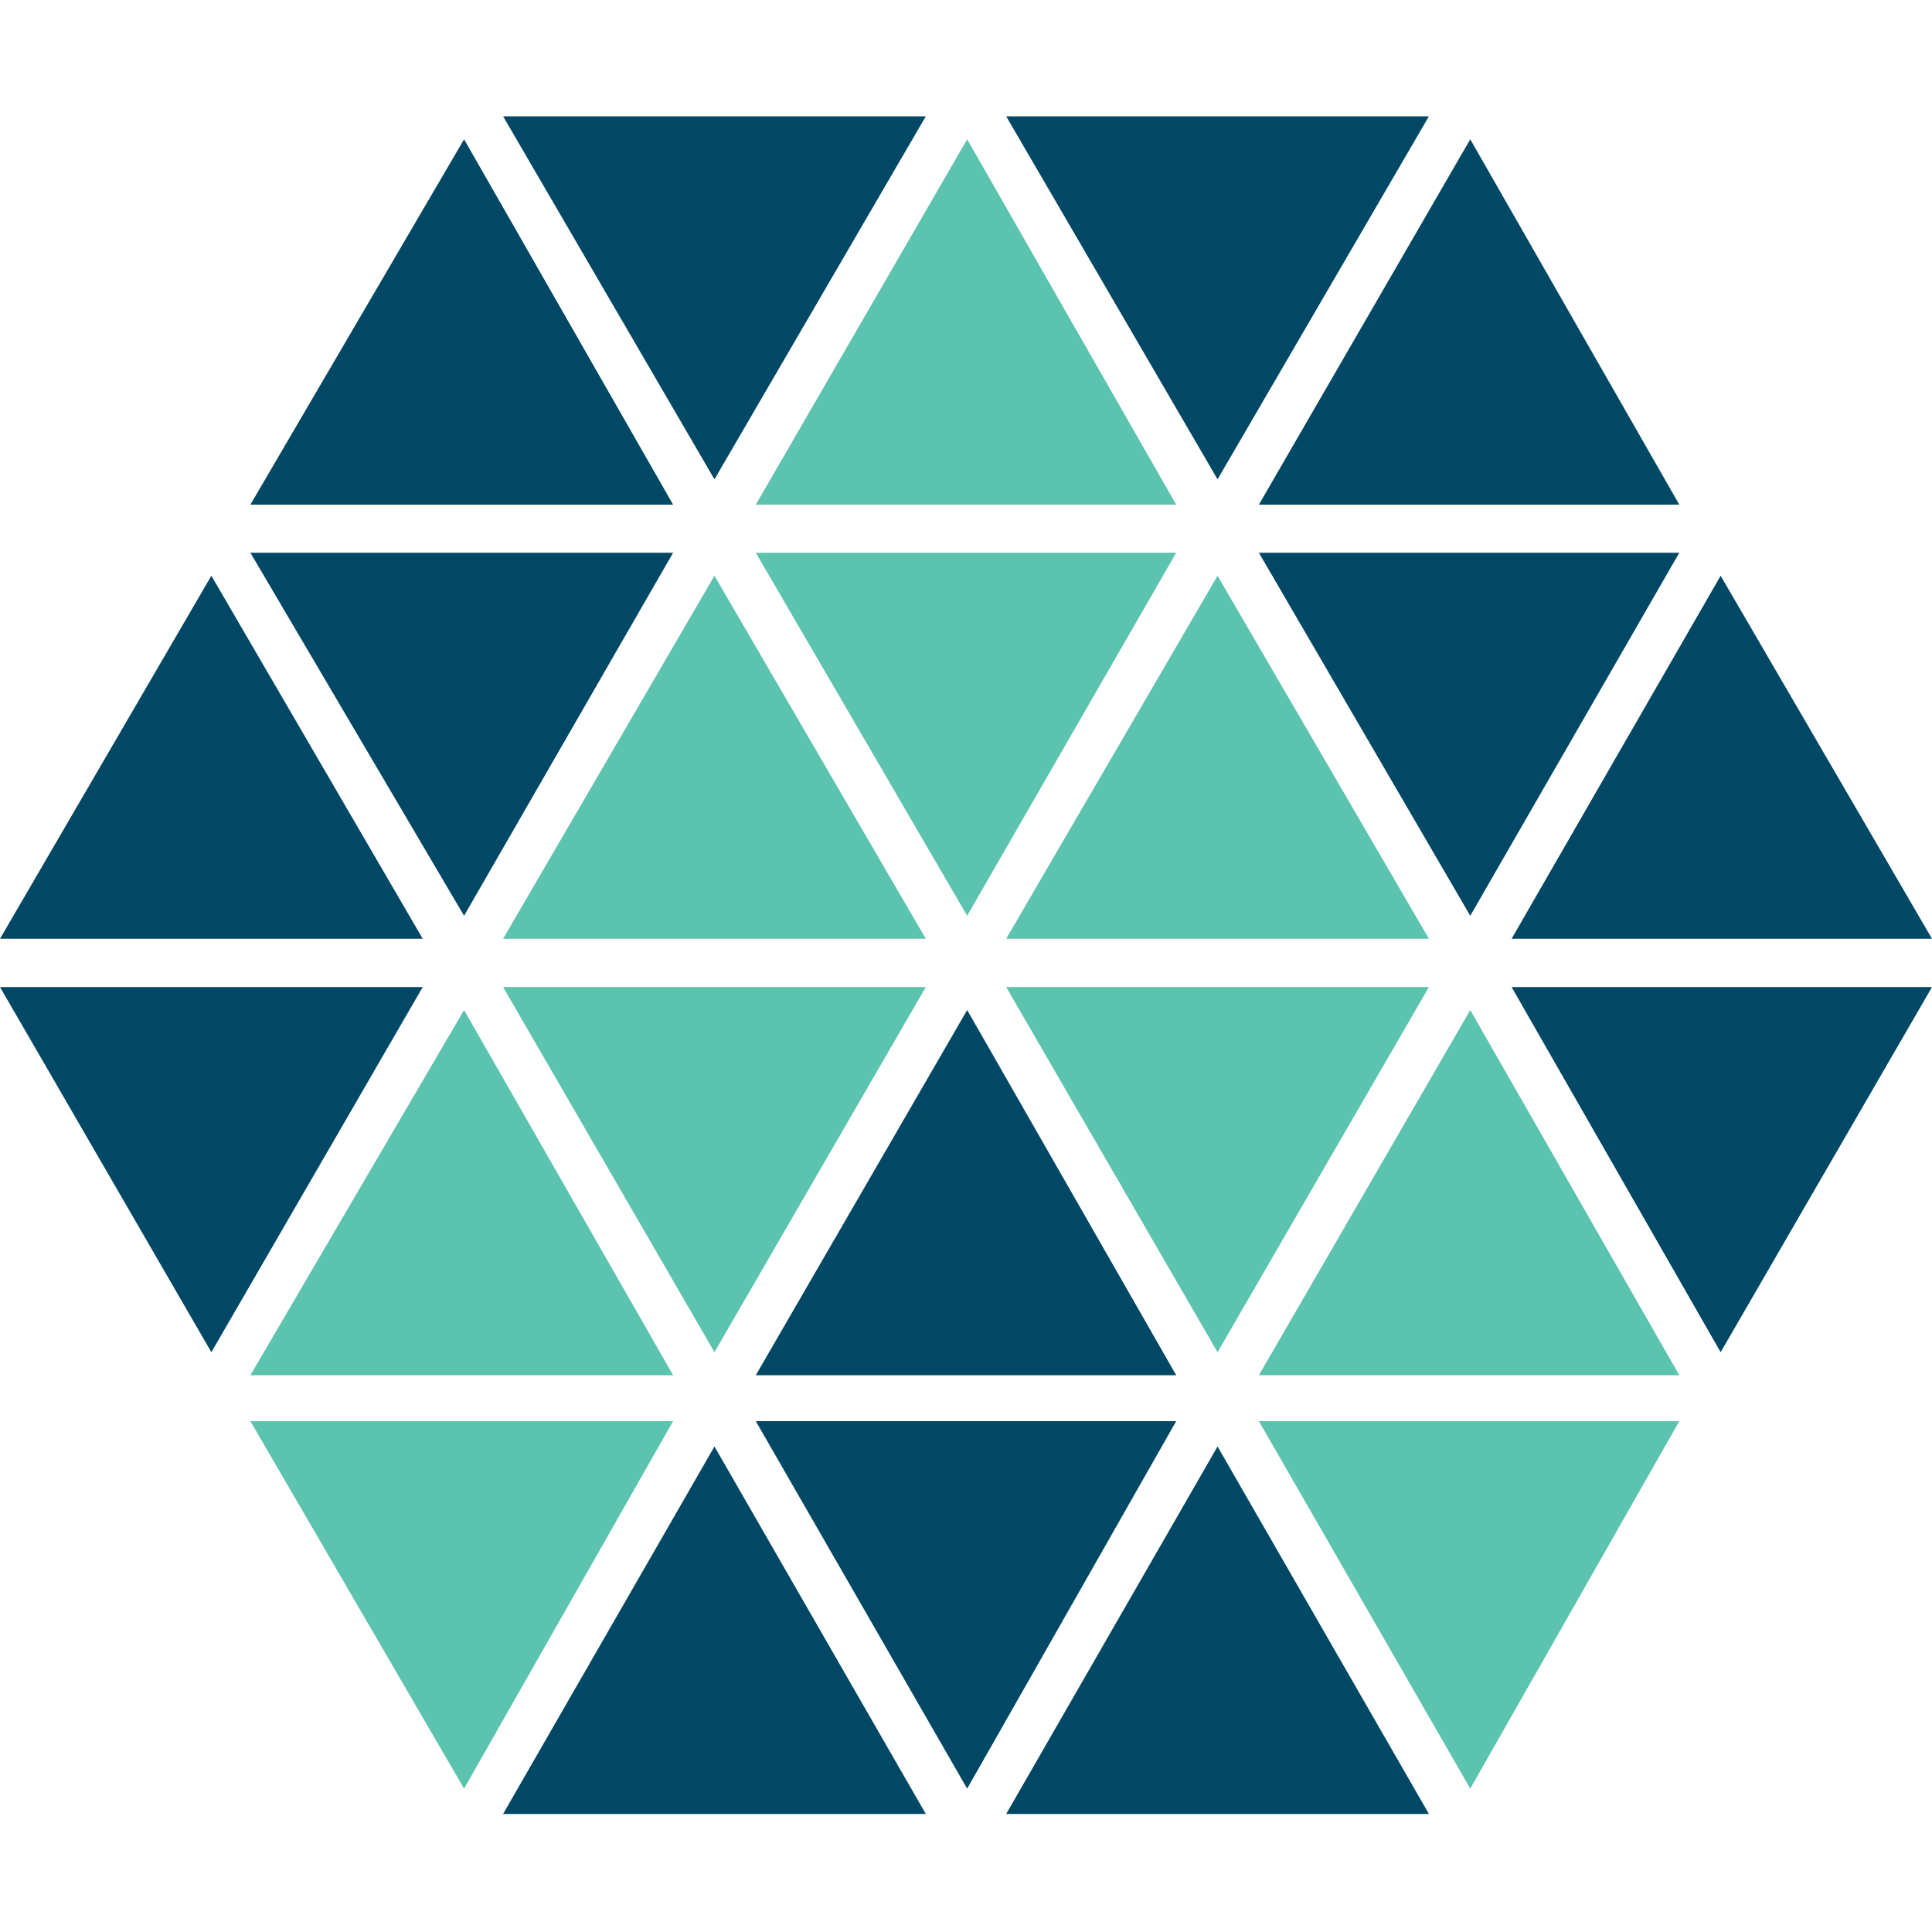 <svg id="Layer_1" data-name="Layer 1" xmlns="http://www.w3.org/2000/svg" viewBox="0 0 100 100"><defs><style>.cls-1{fill:#5cc3af;}.cls-2{fill:#004865;}</style></defs><g id="g5447"><polygon id="polygon5427" class="cls-1" points="50.06 47.4 60.88 28.61 39.12 28.61 50.06 47.4"/><polygon id="polygon5429" class="cls-1" points="47.92 48.59 36.98 29.8 26.04 48.59 47.92 48.59"/><polygon id="polygon5431" class="cls-1" points="36.98 69.99 47.92 51.09 26.04 51.09 36.98 69.99"/><polygon id="polygon5433" class="cls-1" points="34.84 71.18 24.02 52.28 12.96 71.18 34.84 71.18"/><polygon id="polygon5435" class="cls-1" points="73.96 48.59 63.02 29.8 52.08 48.59 73.96 48.59"/><polygon id="polygon5437" class="cls-1" points="63.02 69.99 73.96 51.09 52.08 51.09 63.02 69.99"/><polygon id="polygon5439" class="cls-1" points="60.88 26.12 50.06 7.21 39.12 26.12 60.88 26.12"/><polygon id="polygon5441" class="cls-1" points="24.02 92.58 34.84 73.56 12.96 73.56 24.02 92.58"/><polygon id="polygon5443" class="cls-1" points="86.92 71.18 76.1 52.28 65.16 71.18 86.92 71.18"/><polygon id="polygon5445" class="cls-1" points="76.1 92.58 86.92 73.56 65.16 73.56 76.1 92.58"/></g><g id="g5477"><polygon id="polygon5449" class="cls-2" points="60.88 71.18 50.06 52.28 39.12 71.18 60.88 71.18"/><polygon id="polygon5451" class="cls-2" points="24.02 47.4 34.84 28.61 12.96 28.61 24.02 47.4"/><polygon id="polygon5453" class="cls-2" points="21.88 48.59 10.94 29.8 0 48.59 21.88 48.59"/><polygon id="polygon5455" class="cls-2" points="10.94 69.99 21.88 51.09 0 51.09 10.94 69.99"/><polygon id="polygon5457" class="cls-2" points="100 48.59 89.06 29.8 78.24 48.59 100 48.59"/><polygon id="polygon5459" class="cls-2" points="89.06 69.99 100 51.09 78.24 51.09 89.06 69.99"/><polygon id="polygon5461" class="cls-2" points="63.02 24.81 73.96 6.02 52.08 6.02 63.02 24.81"/><polygon id="polygon5463" class="cls-2" points="50.06 92.58 60.88 73.56 39.12 73.56 50.06 92.58"/><polygon id="polygon5465" class="cls-2" points="73.96 93.89 63.02 74.87 52.08 93.89 73.96 93.89"/><polygon id="polygon5467" class="cls-2" points="36.98 24.81 47.92 6.02 26.04 6.02 36.98 24.81"/><polygon id="polygon5469" class="cls-2" points="34.84 26.12 24.02 7.21 12.96 26.12 34.84 26.12"/><polygon id="polygon5471" class="cls-2" points="86.92 26.12 76.1 7.21 65.16 26.12 86.92 26.12"/><polygon id="polygon5473" class="cls-2" points="76.1 47.4 86.92 28.61 65.16 28.61 76.1 47.4"/><polygon id="polygon5475" class="cls-2" points="47.92 93.89 36.98 74.87 26.04 93.89 47.92 93.89"/></g></svg>